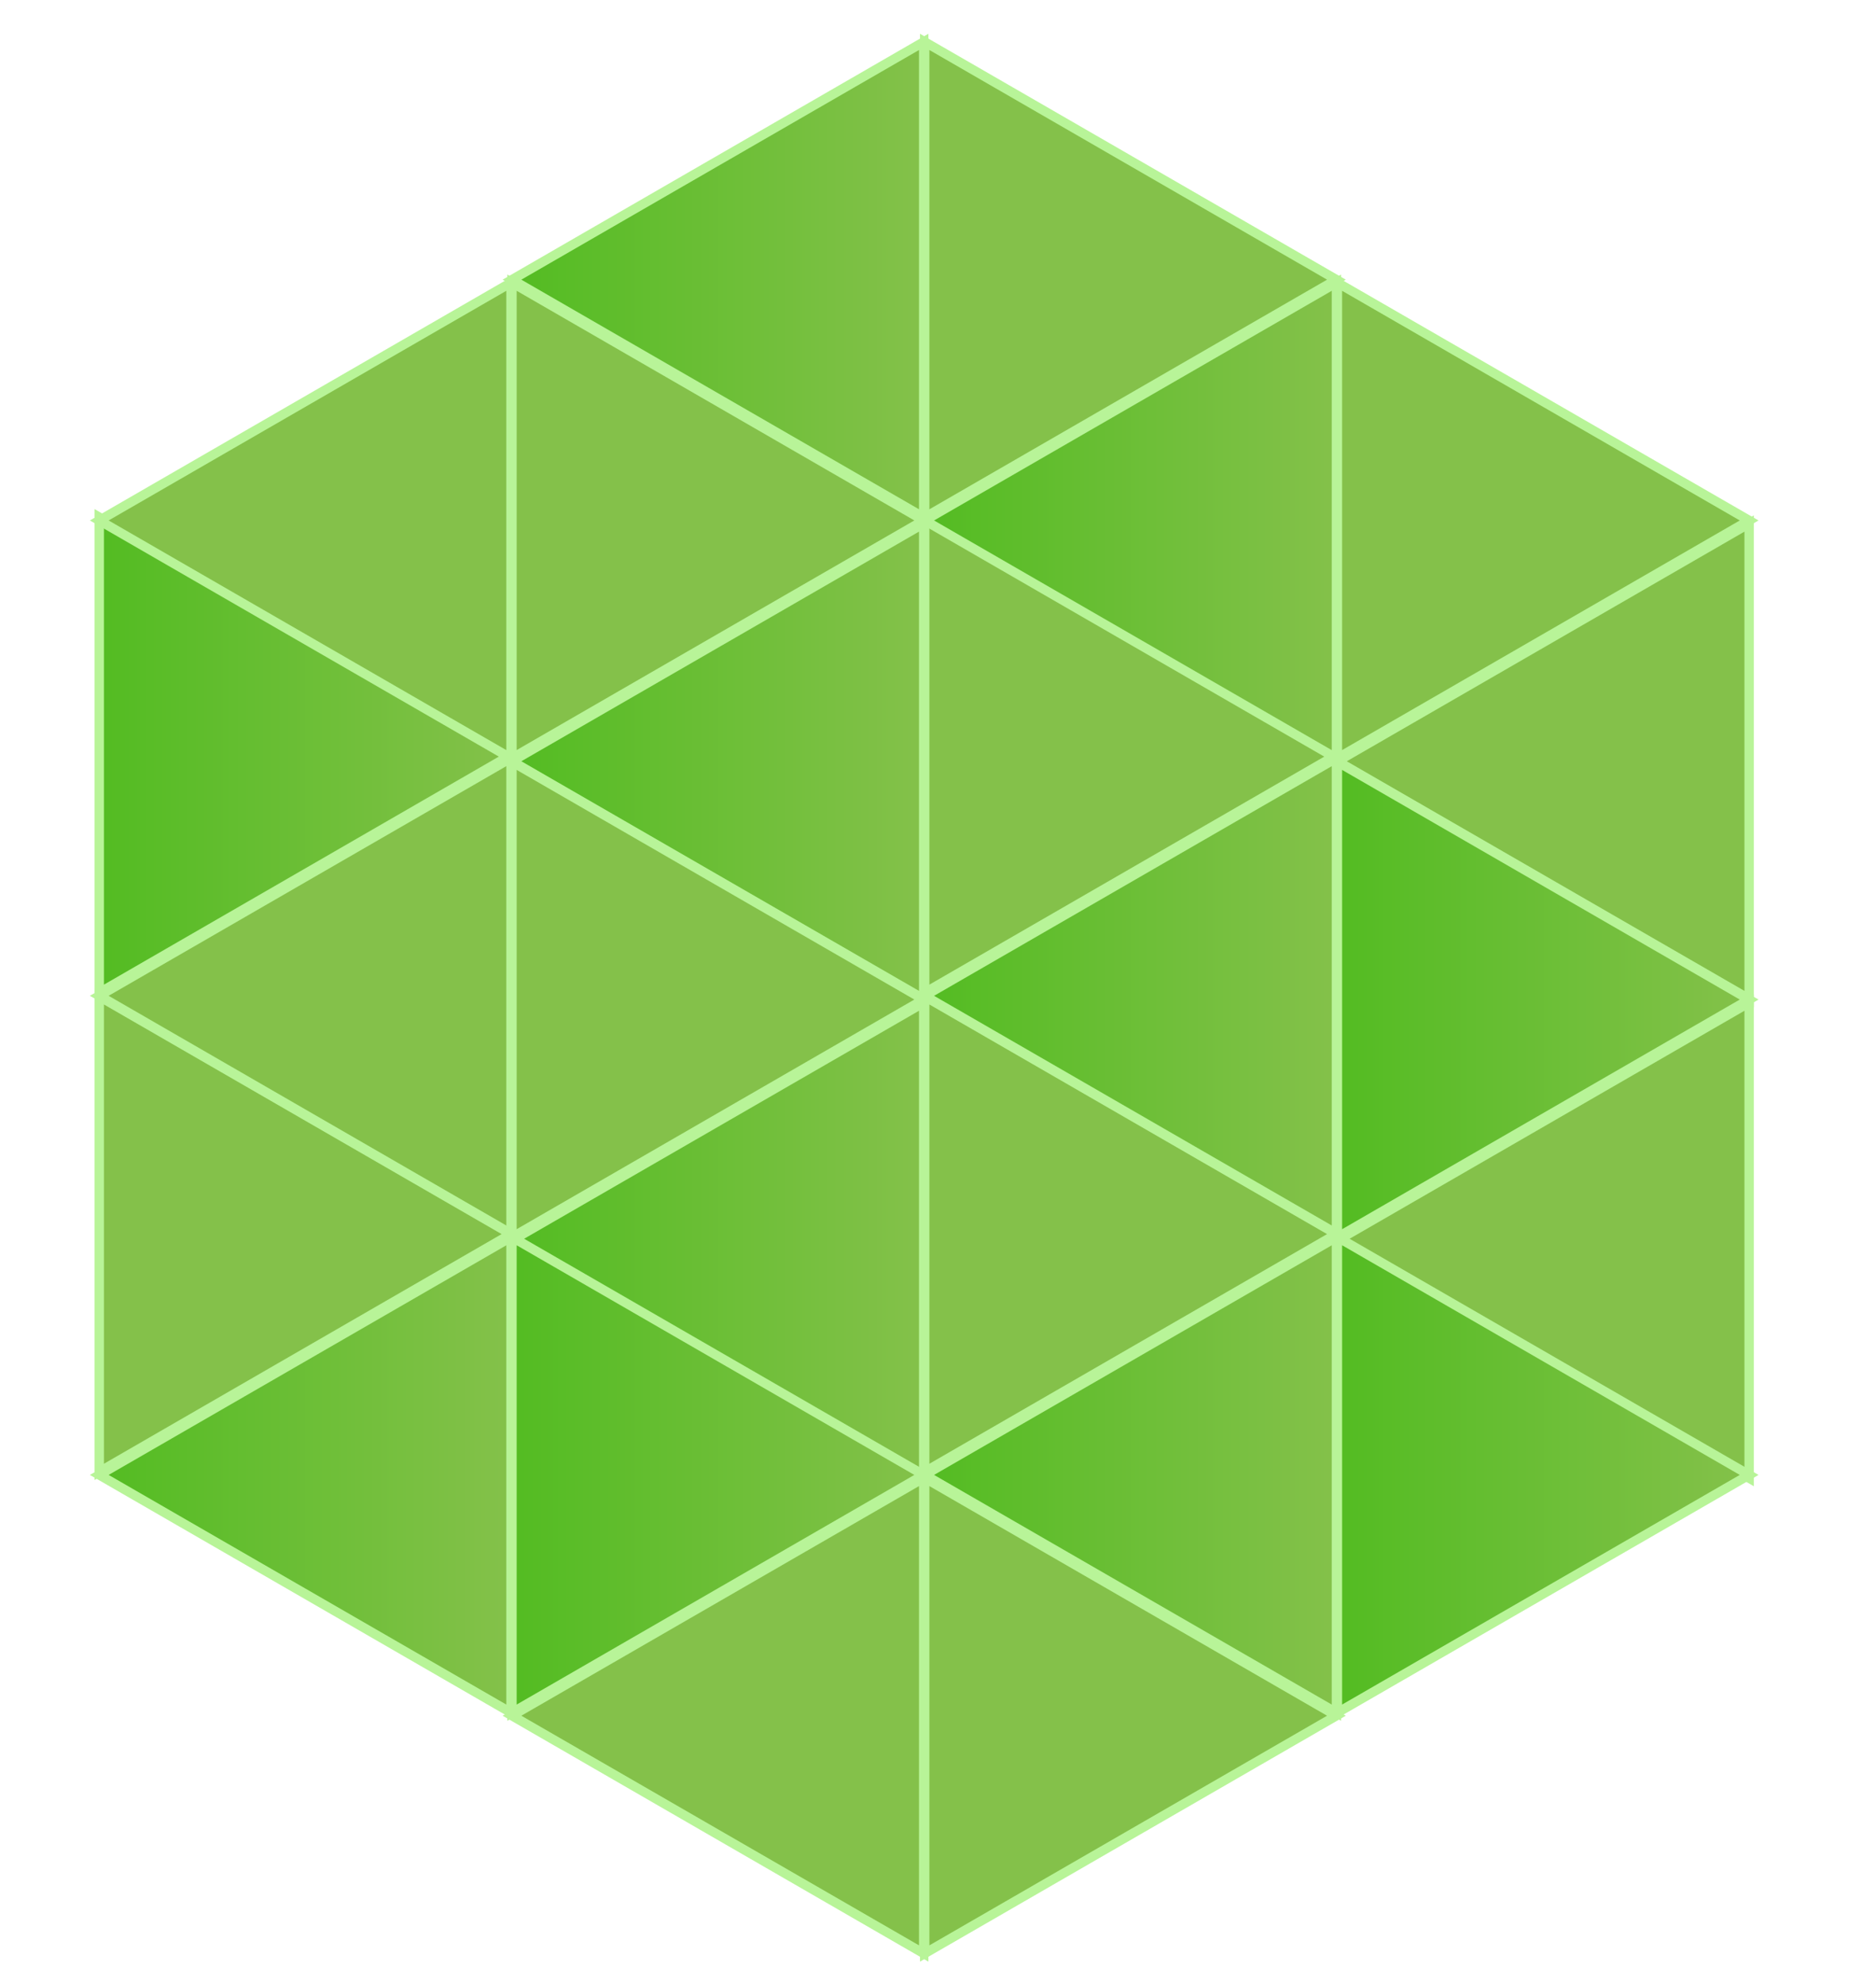 <?xml version="1.0" encoding="utf-8"?>
<!-- Generator: Adobe Illustrator 16.0.0, SVG Export Plug-In . SVG Version: 6.00 Build 0)  -->
<!DOCTYPE svg PUBLIC "-//W3C//DTD SVG 1.1//EN" "http://www.w3.org/Graphics/SVG/1.1/DTD/svg11.dtd">
<svg version="1.1" id="Layer_1" xmlns="http://www.w3.org/2000/svg" xmlns:xlink="http://www.w3.org/1999/xlink" x="0px" y="0px"
	 width="100px" height="105.667px" viewBox="0 0 100 105.667" enable-background="new 0 0 100 105.667" xml:space="preserve">
<linearGradient id="SVGID_1_" gradientUnits="userSpaceOnUse" x1="5.291" y1="40.236" x2="27.238" y2="40.236">
	<stop  offset="0" style="stop-color:#53BC22"/>
	<stop  offset="1" style="stop-color:#84C14A"/>
</linearGradient>
<polygon fill="url(#SVGID_1_)" stroke="#B8F498" stroke-width="0.5" stroke-miterlimit="10" points="5.291,27.564 27.238,40.236 
	5.291,52.907 "/>
<polygon fill="#84C14A" stroke="#B8F498" stroke-width="0.5" stroke-miterlimit="10" points="5.291,53.099 27.238,65.769 
	5.291,78.44 "/>
<linearGradient id="SVGID_2_" gradientUnits="userSpaceOnUse" x1="5.291" y1="78.603" x2="27.238" y2="78.603">
	<stop  offset="0" style="stop-color:#53BC22"/>
	<stop  offset="1" style="stop-color:#84C14A"/>
</linearGradient>
<polygon fill="url(#SVGID_2_)" stroke="#B8F498" stroke-width="0.5" stroke-miterlimit="10" points="27.238,91.274 5.291,78.603 
	27.238,65.933 "/>
<polygon fill="#84C14A" stroke="#B8F498" stroke-width="0.5" stroke-miterlimit="10" points="27.238,65.742 5.291,53.069 
	27.238,40.398 "/>
<polygon fill="#84C14A" stroke="#B8F498" stroke-width="0.5" stroke-miterlimit="10" points="27.238,40.408 5.291,27.737 
	27.238,15.065 "/>
<linearGradient id="SVGID_3_" gradientUnits="userSpaceOnUse" x1="27.291" y1="66.103" x2="49.238" y2="66.103">
	<stop  offset="0" style="stop-color:#53BC22"/>
	<stop  offset="1" style="stop-color:#84C14A"/>
</linearGradient>
<polygon fill="url(#SVGID_3_)" stroke="#B8F498" stroke-width="0.5" stroke-miterlimit="10" points="49.238,78.774 27.291,66.103 
	49.238,53.433 "/>
<polygon fill="#84C14A" stroke="#B8F498" stroke-width="0.5" stroke-miterlimit="10" points="49.238,104.107 27.291,91.436 
	49.238,78.765 "/>
<linearGradient id="SVGID_4_" gradientUnits="userSpaceOnUse" x1="27.291" y1="40.57" x2="49.238" y2="40.57">
	<stop  offset="0" style="stop-color:#53BC22"/>
	<stop  offset="1" style="stop-color:#84C14A"/>
</linearGradient>
<polygon fill="url(#SVGID_4_)" stroke="#B8F498" stroke-width="0.5" stroke-miterlimit="10" points="49.238,53.241 27.291,40.57 
	49.238,27.898 "/>
<linearGradient id="SVGID_5_" gradientUnits="userSpaceOnUse" x1="27.291" y1="14.903" x2="49.238" y2="14.903">
	<stop  offset="0" style="stop-color:#53BC22"/>
	<stop  offset="1" style="stop-color:#84C14A"/>
</linearGradient>
<polygon fill="url(#SVGID_5_)" stroke="#B8F498" stroke-width="0.5" stroke-miterlimit="10" points="49.238,27.574 27.291,14.904 
	49.238,2.232 "/>
<polygon fill="#84C14A" stroke="#B8F498" stroke-width="0.5" stroke-miterlimit="10" points="27.291,15.064 49.238,27.736 
	27.291,40.406 "/>
<polygon fill="#84C14A" stroke="#B8F498" stroke-width="0.5" stroke-miterlimit="10" points="27.291,40.598 49.238,53.269 
	27.291,65.94 "/>
<linearGradient id="SVGID_6_" gradientUnits="userSpaceOnUse" x1="27.291" y1="78.603" x2="49.238" y2="78.603">
	<stop  offset="0" style="stop-color:#53BC22"/>
	<stop  offset="1" style="stop-color:#84C14A"/>
</linearGradient>
<polygon fill="url(#SVGID_6_)" stroke="#B8F498" stroke-width="0.5" stroke-miterlimit="10" points="27.291,65.931 49.238,78.603 
	27.291,91.274 "/>
<polygon fill="#84C14A" stroke="#B8F498" stroke-width="0.5" stroke-miterlimit="10" points="93.238,78.774 71.291,66.104 
	93.238,53.433 "/>
<polygon fill="#84C14A" stroke="#B8F498" stroke-width="0.5" stroke-miterlimit="10" points="93.238,53.241 71.291,40.571 
	93.238,27.899 "/>
<polygon fill="#84C14A" stroke="#B8F498" stroke-width="0.5" stroke-miterlimit="10" points="71.291,15.065 93.238,27.737 
	71.291,40.407 "/>
<linearGradient id="SVGID_7_" gradientUnits="userSpaceOnUse" x1="71.291" y1="53.27" x2="93.238" y2="53.27">
	<stop  offset="0" style="stop-color:#53BC22"/>
	<stop  offset="1" style="stop-color:#84C14A"/>
</linearGradient>
<polygon fill="url(#SVGID_7_)" stroke="#B8F498" stroke-width="0.5" stroke-miterlimit="10" points="71.291,40.598 93.238,53.27 
	71.291,65.941 "/>
<linearGradient id="SVGID_8_" gradientUnits="userSpaceOnUse" x1="71.291" y1="78.603" x2="93.238" y2="78.603">
	<stop  offset="0" style="stop-color:#53BC22"/>
	<stop  offset="1" style="stop-color:#84C14A"/>
</linearGradient>
<polygon fill="url(#SVGID_8_)" stroke="#B8F498" stroke-width="0.5" stroke-miterlimit="10" points="71.291,65.931 93.238,78.603 
	71.291,91.274 "/>
<polygon fill="#84C14A" stroke="#B8F498" stroke-width="0.5" stroke-miterlimit="10" points="49.291,27.565 71.238,40.237 
	49.291,52.907 "/>
<polygon fill="#84C14A" stroke="#B8F498" stroke-width="0.5" stroke-miterlimit="10" points="49.291,2.232 71.238,14.904 
	49.291,27.575 "/>
<polygon fill="#84C14A" stroke="#B8F498" stroke-width="0.5" stroke-miterlimit="10" points="49.291,53.099 71.238,65.769 
	49.291,78.44 "/>
<polygon fill="#84C14A" stroke="#B8F498" stroke-width="0.5" stroke-miterlimit="10" points="49.291,78.765 71.238,91.436 
	49.291,104.107 "/>
<linearGradient id="SVGID_9_" gradientUnits="userSpaceOnUse" x1="49.291" y1="78.603" x2="71.238" y2="78.603">
	<stop  offset="0" style="stop-color:#53BC22"/>
	<stop  offset="1" style="stop-color:#84C14A"/>
</linearGradient>
<polygon fill="url(#SVGID_9_)" stroke="#B8F498" stroke-width="0.5" stroke-miterlimit="10" points="71.238,91.274 49.291,78.603 
	71.238,65.933 "/>
<linearGradient id="SVGID_10_" gradientUnits="userSpaceOnUse" x1="49.291" y1="53.07" x2="71.238" y2="53.07">
	<stop  offset="0" style="stop-color:#53BC22"/>
	<stop  offset="1" style="stop-color:#84C14A"/>
</linearGradient>
<polygon fill="url(#SVGID_10_)" stroke="#B8F498" stroke-width="0.5" stroke-miterlimit="10" points="71.238,65.742 49.291,53.07 
	71.238,40.399 "/>
<linearGradient id="SVGID_11_" gradientUnits="userSpaceOnUse" x1="49.291" y1="27.737" x2="71.238" y2="27.737">
	<stop  offset="0" style="stop-color:#53BC22"/>
	<stop  offset="1" style="stop-color:#84C14A"/>
</linearGradient>
<polygon fill="url(#SVGID_11_)" stroke="#B8F498" stroke-width="0.5" stroke-miterlimit="10" points="71.238,40.409 49.291,27.737 
	71.238,15.065 "/>
</svg>
